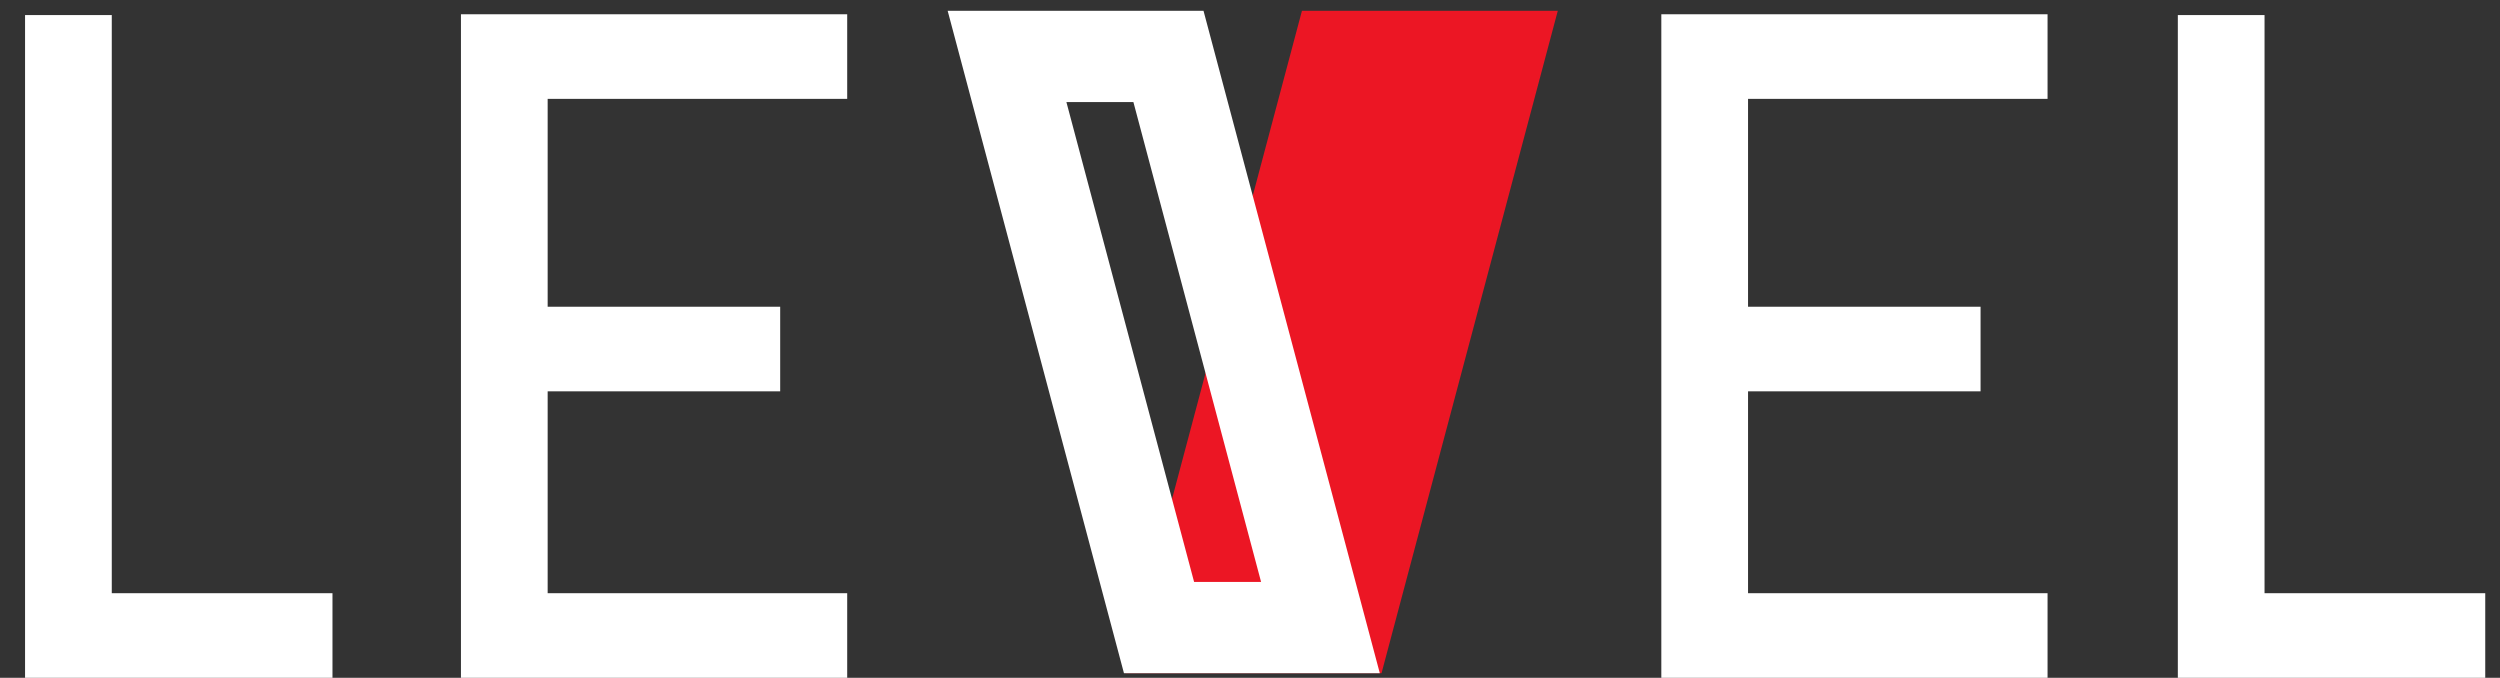<?xml version="1.0" encoding="utf-8"?>
<!-- Generator: Adobe Illustrator 17.0.0, SVG Export Plug-In . SVG Version: 6.00 Build 0)  -->
<!DOCTYPE svg PUBLIC "-//W3C//DTD SVG 1.1//EN" "http://www.w3.org/Graphics/SVG/1.1/DTD/svg11.dtd">
<svg version="1.1" id="Layer_1" xmlns="http://www.w3.org/2000/svg" xmlns:xlink="http://www.w3.org/1999/xlink" x="0px" y="0px"
	 width="425.737px" height="115.429px" viewBox="0 0 425.737 115.429" enable-background="new 0 0 425.737 115.429"
	 xml:space="preserve">
<rect x="0" y="0" width="425.737" height="115.429" fill="#333333" stroke="none"/>
<g>
	<polygon fill="#EC1624" points="191.697,114.637 235.267,114.637 265.283,1.839 221.715,1.839 	"/>
	<path fill="#FFFFFF" d="M193.011,17.379l21.744,81.717h-11.408l-21.746-81.717L193.011,17.379 M204.952,1.839h-43.57
		l30.021,112.798h43.57L204.952,1.839L204.952,1.839z"/>
	<polygon fill="#FFFFFF" points="144.273,16.842 144.273,2.434 78.498,2.434 78.498,115.429 144.273,115.429 144.273,101.017 
		93.264,101.017 93.264,66.641 132.861,66.641 132.861,52.231 93.264,52.231 93.264,16.842 	"/>
	<polygon fill="#FFFFFF" points="348.688,16.842 348.688,2.434 282.915,2.434 282.915,115.429 348.688,115.429 348.688,101.017 
		297.682,101.017 297.682,66.641 337.28,66.641 337.28,52.231 297.682,52.231 297.682,16.842 	"/>
	<polygon fill="#FFFFFF" points="19.035,101.017 19.035,2.561 4.267,2.561 4.267,115.429 56.62,115.429 56.62,101.017 	"/>
	<polygon fill="#FFFFFF" points="385.639,101.017 385.639,2.561 370.874,2.561 370.874,115.429 423.224,115.429 423.224,101.017 	
		"/>
</g>
</svg>
